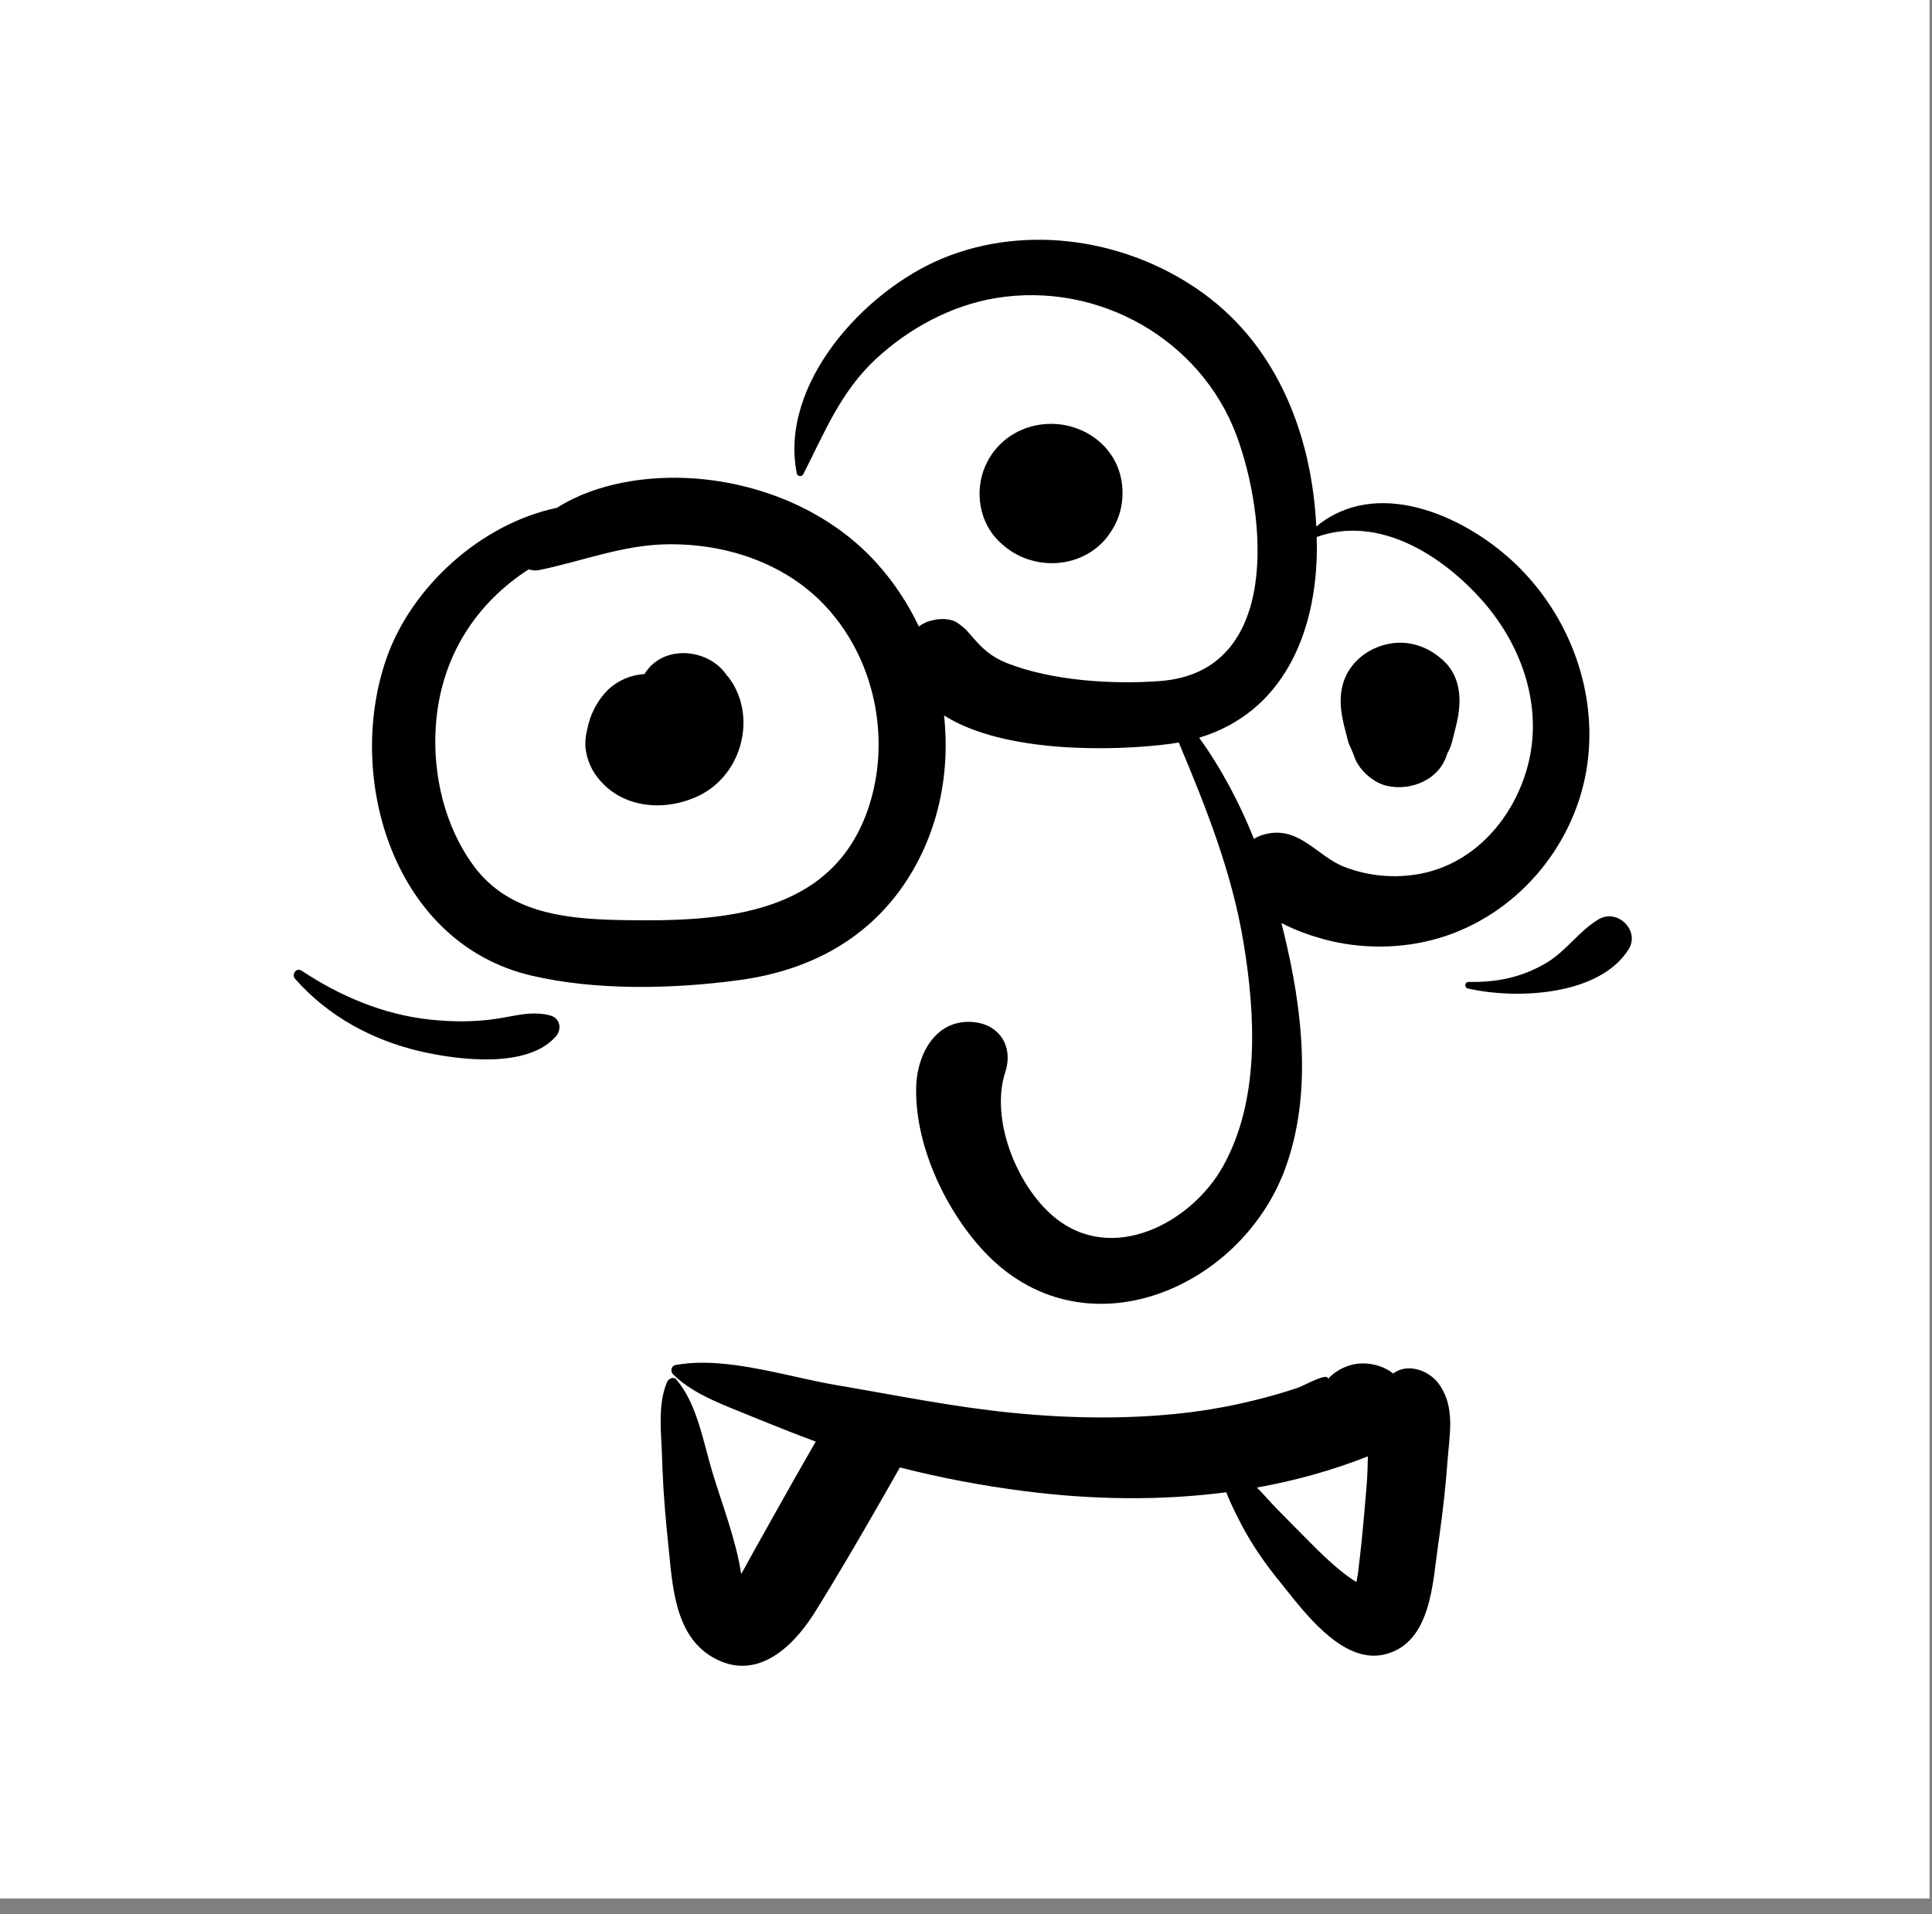 <?xml version="1.0" encoding="utf-8"?>
<svg width="111px" height="110px" viewBox="0 0 111 110" version="1.1" xmlns:xlink="http://www.w3.org/1999/xlink" xmlns="http://www.w3.org/2000/svg">
  <rect x="0" y="0" width="111" height="110" fill="#808080" stroke="none"/>
  <desc>Created with Lunacy</desc>
  <defs>
    <rect width="110.86" height="109.088" id="artboard_1" />
    <clipPath id="clip_1">
      <use xlink:href="#artboard_1" clip-rule="evenodd" />
    </clipPath>
  </defs>
  <g id="face/Monster" clip-path="url(#clip_1)">
    <use xlink:href="#artboard_1" stroke="none" fill="#FFFFFF" />
    <path d="M0 0L4.053 15.018Q10.168 4.935 10.295 3.189L10.298 3.119Q10.298 1.569 0.654 0.098L0 0ZM39.928 13.984L41.364 3.246L32.452 6.03L39.928 13.984Z" transform="translate(38.661 78.961)" id="teeth" fill="#FFFFFF" fill-rule="evenodd" stroke="none" />
    <path d="M15.152 26.807C23.52 26.807 30.304 20.806 30.304 13.403C30.304 6.001 23.52 0 15.152 0C6.784 0 0 6.001 0 13.403C0 20.806 6.784 26.807 15.152 26.807Z" transform="translate(22.633 28.668)" id="eye" fill="#FFFFFF" stroke="none" />
    <path d="M13.809 26.434C21.436 26.434 27.619 20.517 27.619 13.217C27.619 5.918 21.436 0 13.809 0C6.183 0 0 5.918 0 13.217C0 20.517 6.183 26.434 13.809 26.434Z" transform="translate(46.417 15.265)" id="eye" fill="#FFFFFF" stroke="none" />
    <path d="M11.124 22.886C17.268 22.886 22.249 17.552 22.249 10.972C22.249 4.392 17.268 0 11.124 0C4.981 0 0 4.392 0 10.972C0 17.552 4.981 22.886 11.124 22.886Z" transform="translate(67.897 29.982)" id="eye" fill="#FFFFFF" stroke="none" />
    <path d="M37.26 1.077C42.182 -0.963 48.023 5.53187e-05 52.262 3.082C56.6 6.236 58.497 11.363 58.748 16.479C62.178 13.636 67.118 15.788 70.008 18.452C73.342 21.526 75.028 26.165 74.251 30.568C73.477 34.956 70.205 38.828 65.779 40.133C63.661 40.757 61.3 40.771 59.17 40.19C58.447 39.993 57.56 39.687 56.741 39.26C56.788 39.443 56.835 39.626 56.88 39.808C57.943 44.175 58.545 49.083 56.95 53.402C54.387 60.341 45.281 64.226 39.596 58.066C37.364 55.648 35.629 51.861 35.764 48.564C35.835 46.832 36.846 44.828 38.934 44.945C40.553 45.035 41.32 46.35 40.906 47.742L40.881 47.822C40.003 50.482 41.501 54.326 43.672 56.14C47.001 58.923 51.569 56.502 53.389 53.239C55.511 49.437 55.253 44.561 54.574 40.425C53.908 36.363 52.424 32.647 50.847 28.889C50.68 28.918 50.511 28.945 50.337 28.968C47.203 29.381 40.824 29.537 37.361 27.333C37.733 30.734 37.003 34.236 35.012 37.117C32.793 40.327 29.45 42.026 25.56 42.546C21.781 43.053 17.401 43.155 13.671 42.286C5.727 40.436 2.926 30.917 5.329 24.045C6.75 19.981 10.715 16.325 15.123 15.402C17.394 13.952 20.443 13.523 23.064 13.72C26.978 14.016 30.834 15.658 33.455 18.541C34.457 19.642 35.28 20.889 35.915 22.223C36.128 22.06 36.377 21.938 36.658 21.874C37.096 21.774 37.48 21.752 37.909 21.898C38.122 21.972 38.43 22.231 38.616 22.399L39.039 22.882C39.558 23.469 40.051 23.961 40.975 24.326C43.551 25.343 47.044 25.564 49.78 25.356C56.761 24.826 55.882 15.85 54.163 11.239C52.126 5.777 46.287 2.379 40.348 3.349C37.795 3.765 35.361 5.084 33.493 6.807C31.407 8.73 30.514 11.053 29.264 13.488C29.189 13.632 28.934 13.601 28.902 13.442C27.874 8.308 32.749 2.948 37.26 1.077ZM47.071 12.529C46.231 11.137 44.578 10.403 42.954 10.614C41.497 10.804 40.299 11.693 39.727 13.008C39.102 14.446 39.374 16.282 40.581 17.389L40.672 17.472C42.55 19.194 45.672 18.908 47.01 16.679L47.071 16.577C47.798 15.367 47.801 13.739 47.071 12.529ZM68.375 20.837L68.204 20.644C65.93 18.111 62.324 15.805 58.768 17.08L58.778 17.507C58.779 17.578 58.78 17.649 58.78 17.72C58.769 22.612 56.816 27.177 52.016 28.612C53.304 30.395 54.339 32.373 55.167 34.427C55.46 34.241 55.815 34.124 56.228 34.083C57.287 33.979 58.063 34.545 58.856 35.124C59.327 35.469 59.805 35.817 60.351 36.032C61.723 36.57 63.279 36.709 64.727 36.431C67.895 35.823 70.117 33.172 70.896 30.23C71.776 26.904 70.613 23.417 68.375 20.837ZM21.433 17.499L21.652 17.497C24.133 17.495 26.605 18.12 28.674 19.474C32.936 22.264 34.569 27.918 33.04 32.575C30.972 38.868 24.592 39.201 18.793 39.091L18.481 39.084C15.414 39.007 12.299 38.607 10.365 36.013C8.666 33.734 7.967 30.708 8.161 27.931C8.441 23.922 10.504 20.874 13.497 18.937C13.682 19.002 13.886 19.023 14.09 18.982C16.547 18.483 18.883 17.539 21.433 17.499ZM63.562 23.155C64.497 23.155 65.327 23.535 66.003 24.137C66.964 24.993 67.098 26.227 66.891 27.397C66.827 27.754 66.74 28.099 66.648 28.45L66.569 28.768C66.555 28.821 66.54 28.873 66.524 28.925C66.466 29.143 66.374 29.343 66.266 29.534C65.865 30.98 64.246 31.698 62.817 31.382C62.145 31.234 61.475 30.692 61.133 30.125C61.02 29.938 60.941 29.752 60.885 29.565L60.607 28.925C60.555 28.772 60.522 28.607 60.48 28.45C60.387 28.099 60.297 27.753 60.233 27.397C60.012 26.187 60.188 25.041 61.12 24.137C61.746 23.529 62.677 23.155 63.562 23.155ZM24.858 25C23.813 23.473 21.207 23.222 20.151 24.954C19.388 24.997 18.623 25.317 18.073 25.843C17.538 26.355 17.111 27.112 16.933 27.818C16.917 27.883 16.854 28.157 16.814 28.332L16.834 28.251C16.754 28.598 16.726 28.946 16.774 29.295C16.845 29.808 17.039 30.314 17.341 30.744C18.688 32.664 21.265 32.923 23.292 31.937C25.818 30.706 26.659 27.25 24.919 25.061L24.908 25.076L24.858 25ZM74.957 39.054C76.05 38.397 77.35 39.698 76.704 40.749C75.046 43.446 70.238 43.665 67.449 43.02C67.231 42.97 67.281 42.637 67.501 42.643C69.105 42.682 70.553 42.383 71.934 41.571C73.114 40.877 73.818 39.739 74.957 39.054ZM0.445 41.998C0.141 41.798 -0.138 42.223 0.074 42.464C1.945 44.598 4.49 45.992 7.296 46.639C9.467 47.14 13.447 47.639 15.064 45.771C15.412 45.369 15.309 44.727 14.739 44.575C13.905 44.351 13.133 44.495 12.326 44.645C12.098 44.688 11.867 44.73 11.63 44.766C10.372 44.954 9.098 44.945 7.835 44.811C5.144 44.524 2.67 43.465 0.445 41.998ZM21.928 64.66C24.031 64.266 26.524 64.82 28.814 65.328C29.552 65.492 30.269 65.651 30.946 65.772L31.152 65.808C34.517 66.379 37.874 67.068 41.276 67.405C44.523 67.727 47.84 67.785 51.088 67.422C52.648 67.248 54.194 66.952 55.709 66.554C56.357 66.384 57 66.194 57.636 65.983L57.707 65.957C57.812 65.915 57.957 65.847 58.118 65.771C58.676 65.509 59.433 65.153 59.421 65.458C59.776 65.06 60.265 64.779 60.801 64.642C61.559 64.448 62.531 64.63 63.164 65.149C63.989 64.516 65.225 64.97 65.778 65.729C66.603 66.861 66.477 68.163 66.349 69.476C66.33 69.672 66.311 69.869 66.295 70.065L66.285 70.198C66.181 71.621 66.022 73.035 65.825 74.447L65.739 75.052C65.433 77.141 65.349 80.587 62.741 81.271C60.678 81.813 58.791 79.753 57.461 78.119L56.733 77.213C55.871 76.152 55.089 75.059 54.458 73.852C54.17 73.303 53.893 72.74 53.652 72.171C53.622 72.099 53.6 72.034 53.577 71.969C49.752 72.469 45.836 72.398 42.001 71.907C39.572 71.596 37.18 71.147 34.824 70.544L33.761 72.409C32.517 74.583 31.256 76.751 29.93 78.877L29.826 79.039C28.585 80.956 26.506 82.876 24.049 81.44C21.85 80.155 21.756 77.231 21.524 75.05C21.37 73.593 21.244 72.126 21.184 70.66L21.162 70.033C21.155 69.759 21.14 69.478 21.125 69.192C21.061 67.99 20.993 66.71 21.447 65.636C21.529 65.443 21.816 65.294 21.988 65.498C23.164 66.885 23.52 69.035 24.027 70.737C24.593 72.632 25.412 74.701 25.706 76.666L25.788 76.527C26.077 75.994 26.372 75.463 26.669 74.933L27.559 73.343C28.358 71.907 29.17 70.48 29.99 69.057C29.054 68.715 28.126 68.348 27.202 67.975L25.105 67.124C23.907 66.633 22.685 66.079 21.785 65.186C21.625 65.027 21.681 64.706 21.928 64.66ZM55.333 71.7C57.509 71.309 59.646 70.721 61.713 69.906C61.696 70.485 61.685 71.064 61.636 71.628C61.544 72.697 61.457 73.768 61.346 74.836C61.326 75.034 61.304 75.231 61.282 75.429L61.145 76.613C61.141 76.655 61.132 76.709 61.12 76.771L61.051 77.131C59.768 76.333 58.511 74.96 57.673 74.127L57.346 73.799C56.799 73.253 56.256 72.701 55.744 72.126C55.613 71.979 55.473 71.839 55.333 71.7Z" transform="translate(16.878 13.776)" id="🖍-Ink" fill="#000000" fill-rule="evenodd" stroke="none" />
  </g>
</svg>